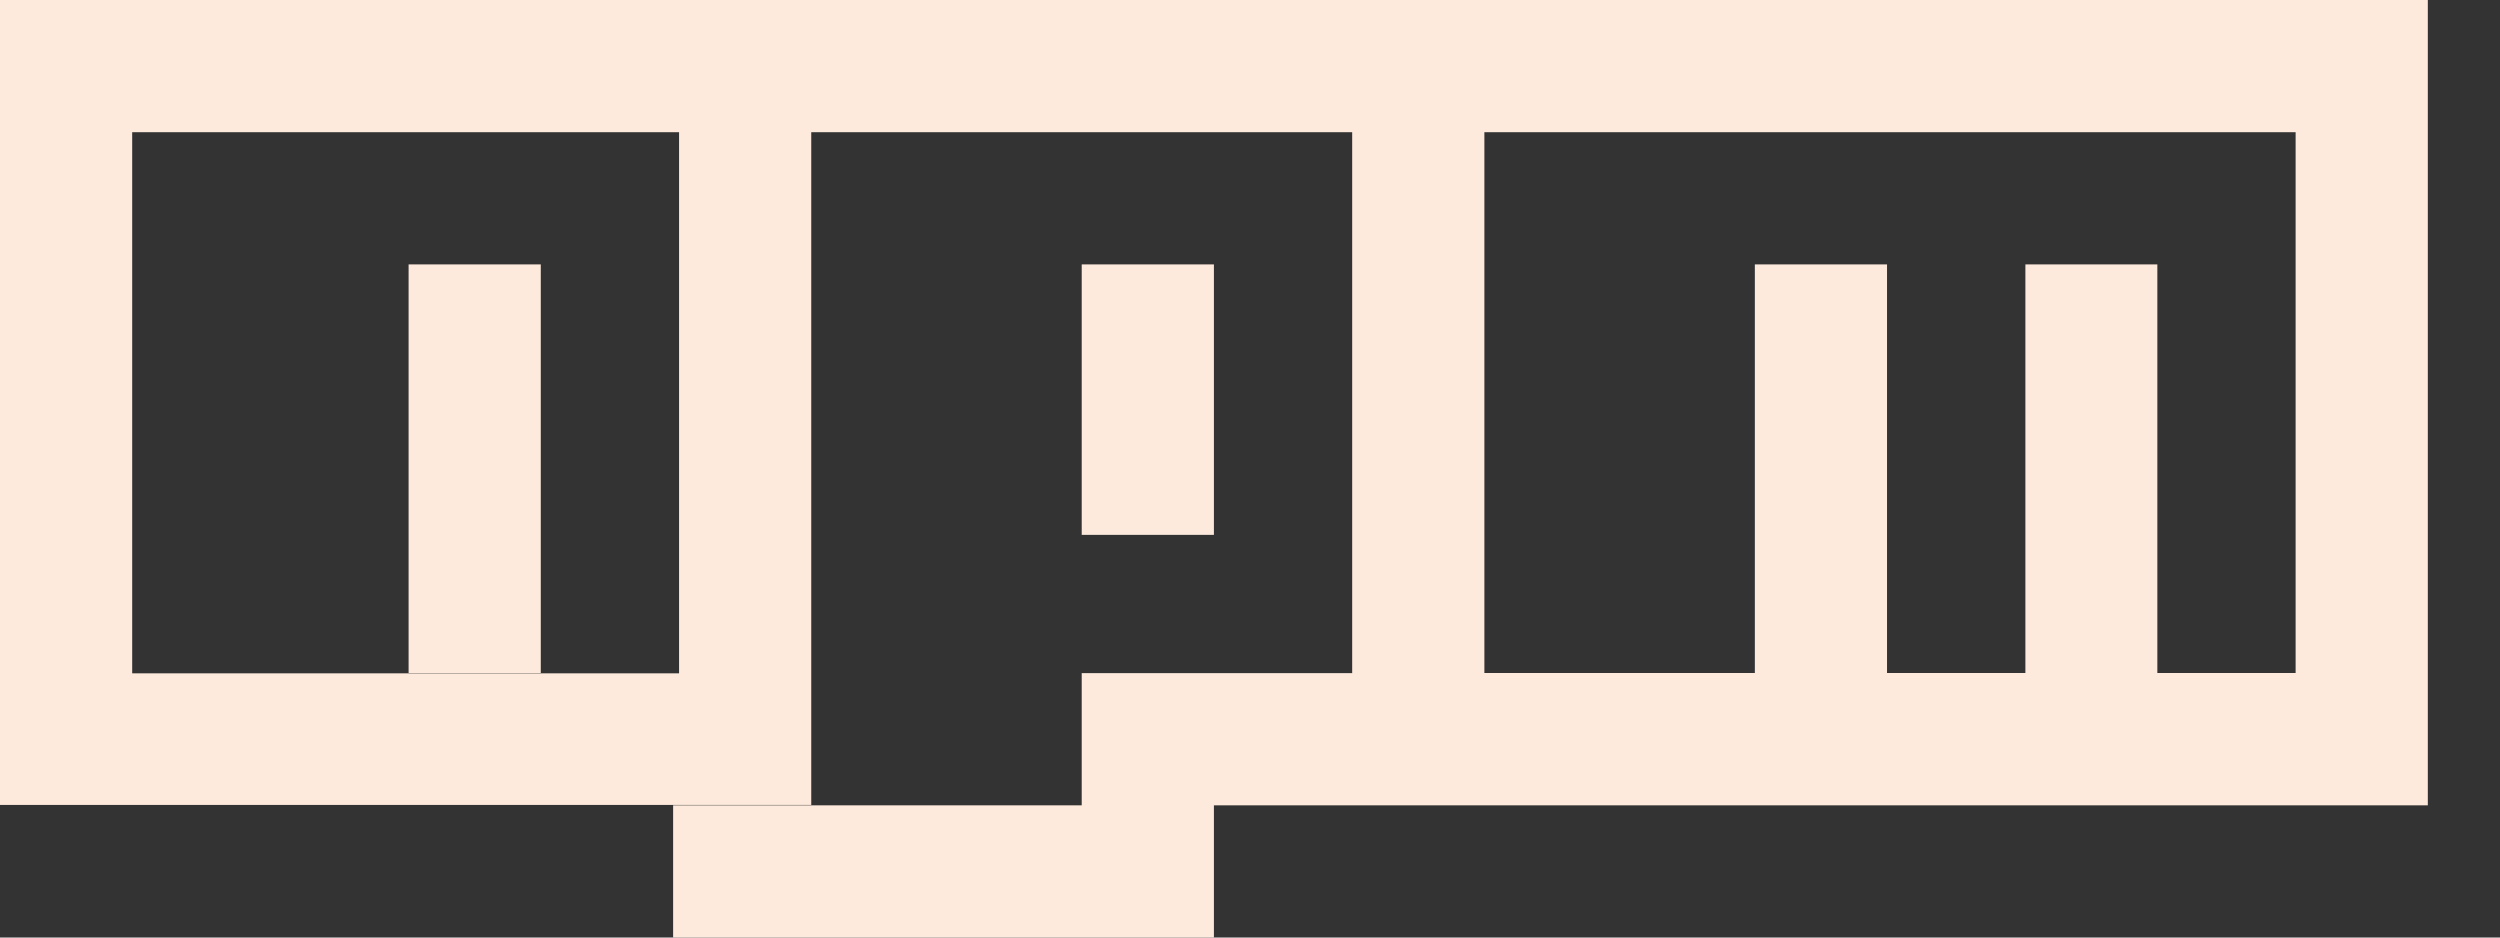 <svg width="32" height="12" viewBox="0 0 32 12" fill="none" xmlns="http://www.w3.org/2000/svg">
<rect x="0" y="0" width="32" height="12" fill="#333333" stroke="none"/>
<g clip-path="url(#clip0_368_516)">
<path d="M8.616 10.308H13.846V8.616H17.308V1.692H10.384V10.303H0V0H31.076V10.308H15.538V12H8.616V10.308ZM27.614 3.384V8.614H29.384V1.692H19V8.614H22.462V3.384H24.154V8.614H25.925V3.384H27.614ZM15.538 3.384V6.846H13.846V3.384H15.538ZM8.692 1.692H1.692V8.619H8.692V1.692ZM6.922 3.384V8.614H5.23V3.384H6.922Z" fill="#FEEADD"/>
</g>
<defs>
<clipPath id="clip0_368_516">
<rect width="31.076" height="12" fill="white"/>
</clipPath>
</defs>
</svg>
